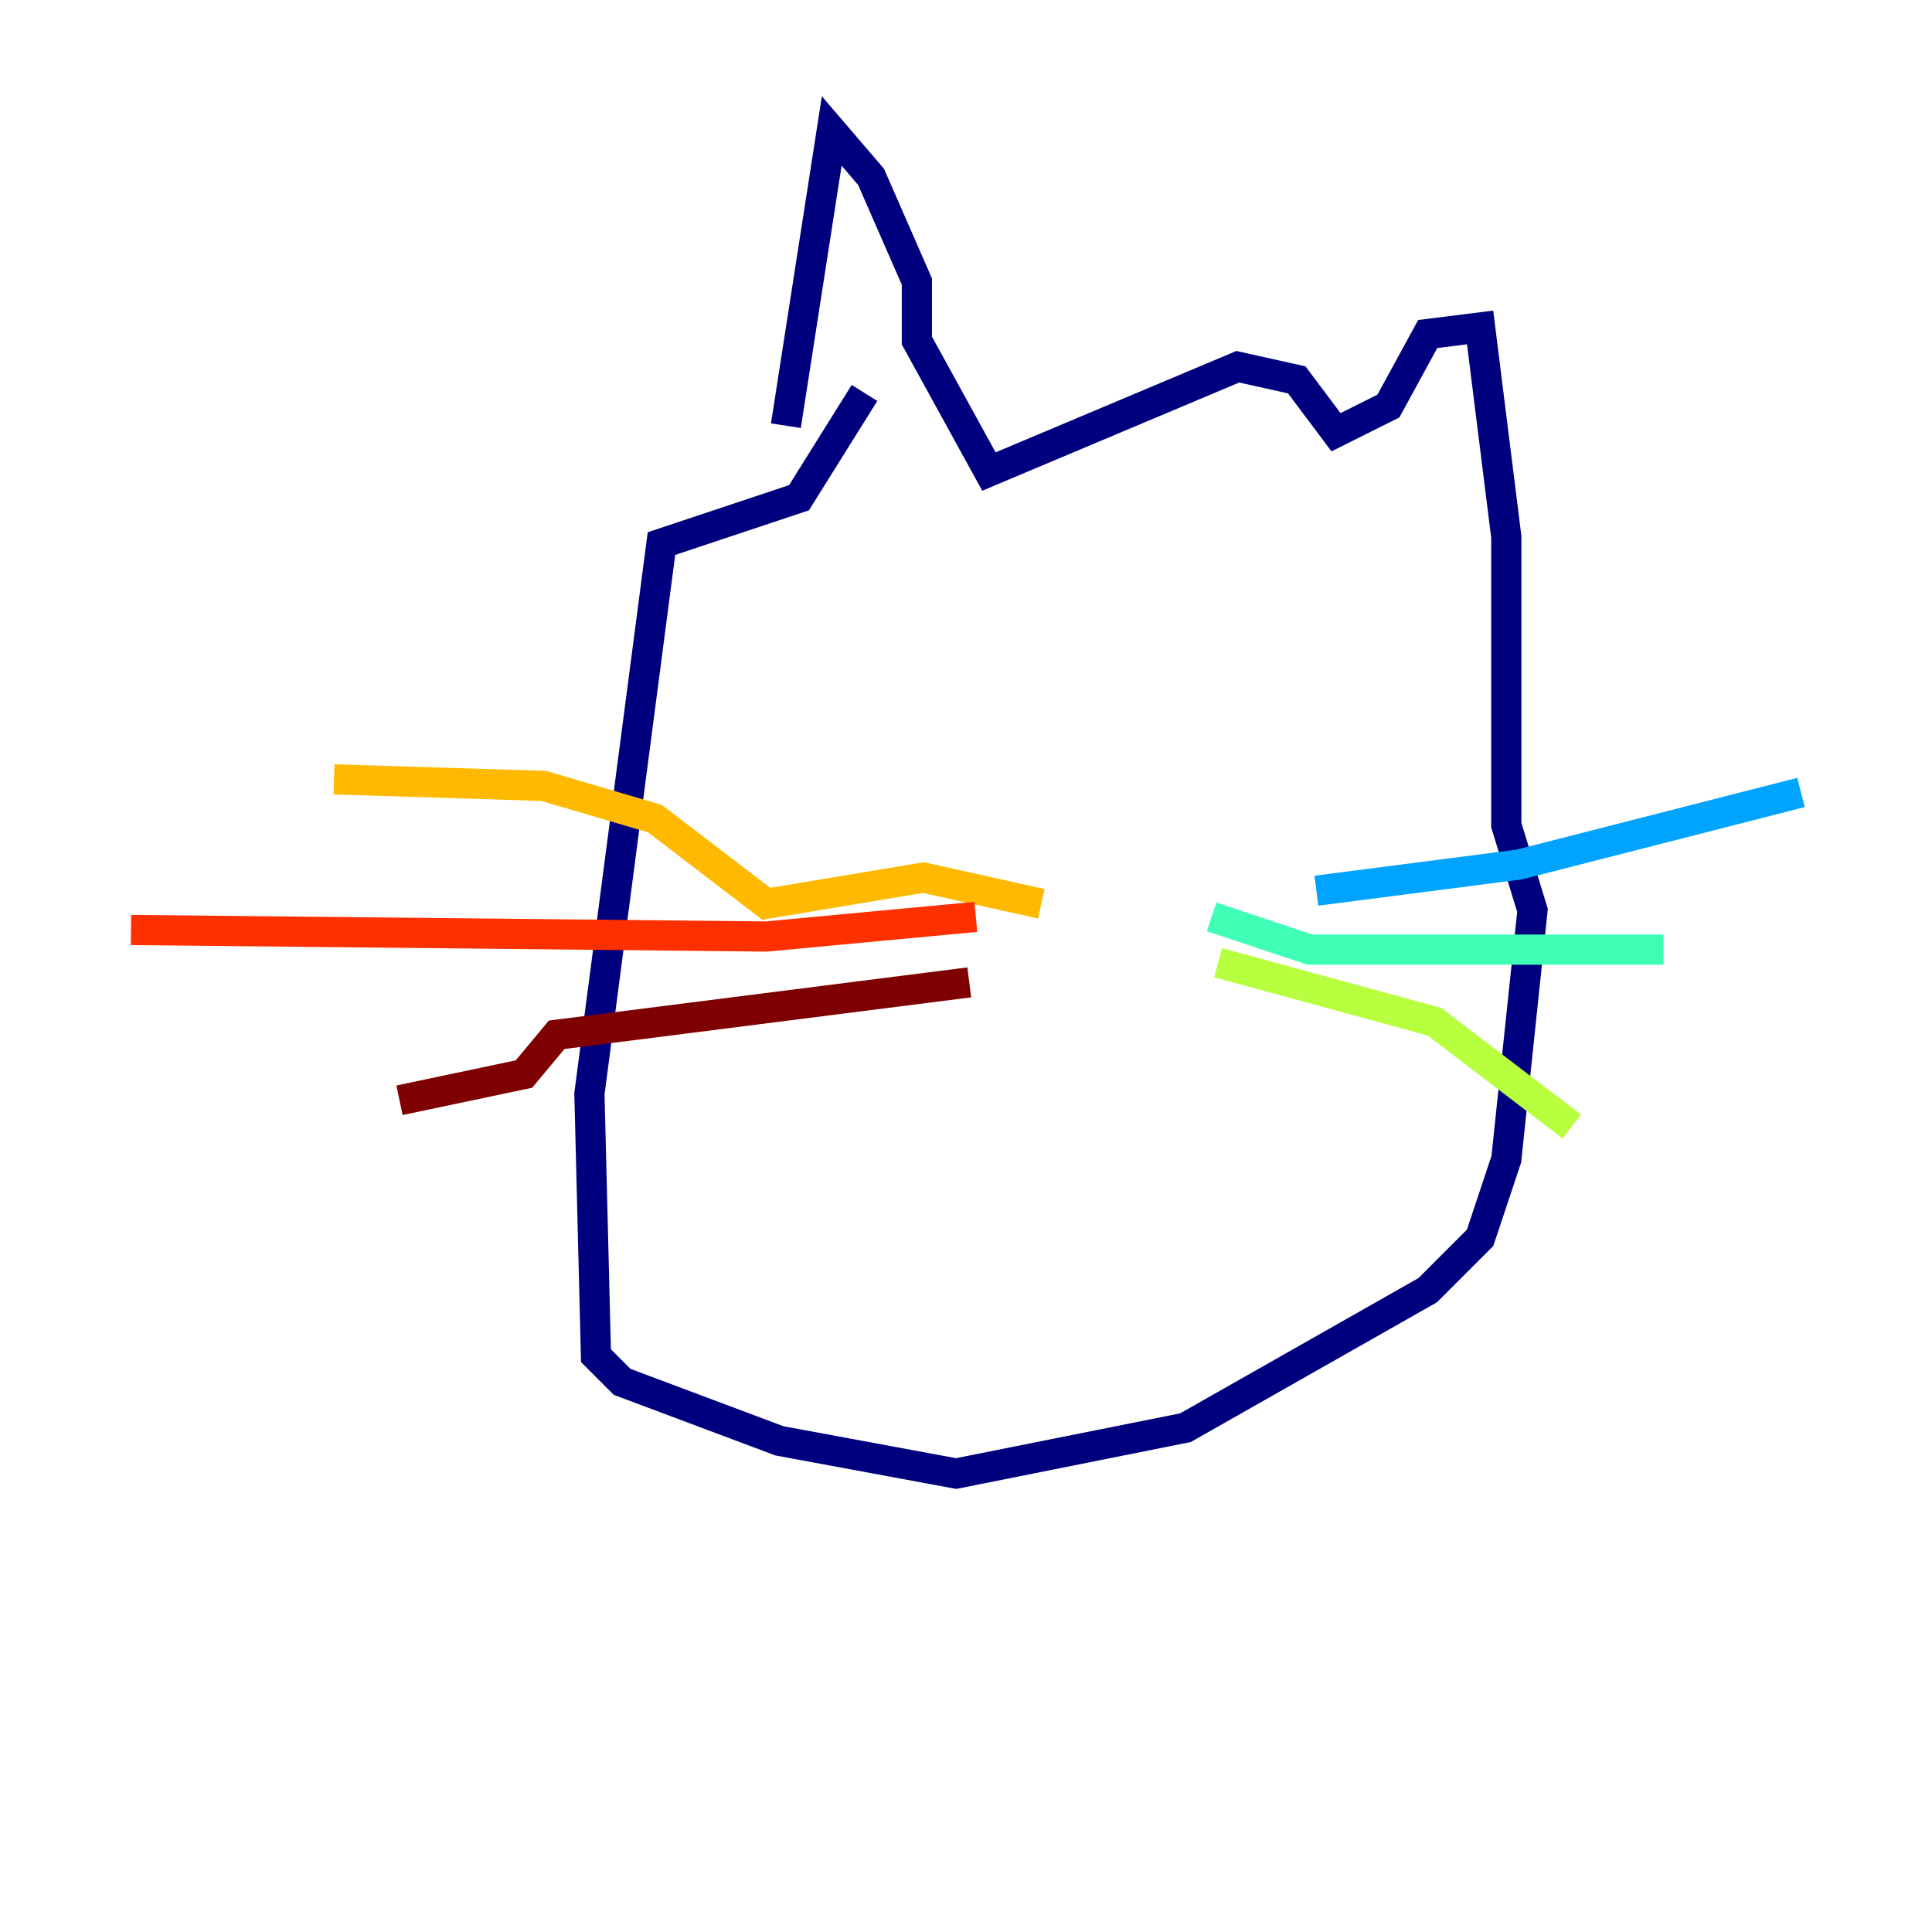 <?xml version="1.0" encoding="utf-8" ?>
<svg baseProfile="tiny" height="128" version="1.2" viewBox="0,0,128,128" width="128" xmlns="http://www.w3.org/2000/svg" xmlns:ev="http://www.w3.org/2001/xml-events" xmlns:xlink="http://www.w3.org/1999/xlink"><defs /><polyline fill="none" points="52.068,28.203 55.105,8.678 57.709,11.715 60.746,18.658 60.746,22.563 65.519,31.241 82.007,24.298 85.912,25.166 88.515,28.637 91.986,26.902 94.59,22.129 98.061,21.695 99.797,35.58 99.797,54.671 101.532,60.312 99.797,76.8 98.061,82.007 94.59,85.478 78.536,94.59 63.349,97.627 51.634,95.458 41.22,91.552 39.485,89.817 39.051,72.461 43.824,36.014 52.936,32.976 57.275,26.034" stroke="#00007f" stroke-width="2" /><polyline fill="none" points="75.498,59.444 75.498,59.444" stroke="#0010ff" stroke-width="2" /><polyline fill="none" points="87.214,59.01 100.664,57.275 119.322,52.502" stroke="#00a4ff" stroke-width="2" /><polyline fill="none" points="80.271,60.746 86.78,62.915 110.21,62.915" stroke="#3fffb7" stroke-width="2" /><polyline fill="none" points="80.705,63.783 95.024,67.688 104.136,74.63" stroke="#b7ff3f" stroke-width="2" /><polyline fill="none" points="68.99,59.878 61.18,58.142 50.766,59.878 43.39,54.237 36.014,52.068 22.129,51.634" stroke="#ffb900" stroke-width="2" /><polyline fill="none" points="64.651,60.746 50.766,62.047 8.678,61.614" stroke="#ff3000" stroke-width="2" /><polyline fill="none" points="64.217,65.085 36.881,68.556 34.712,71.159 26.468,72.895" stroke="#7f0000" stroke-width="2" /></svg>